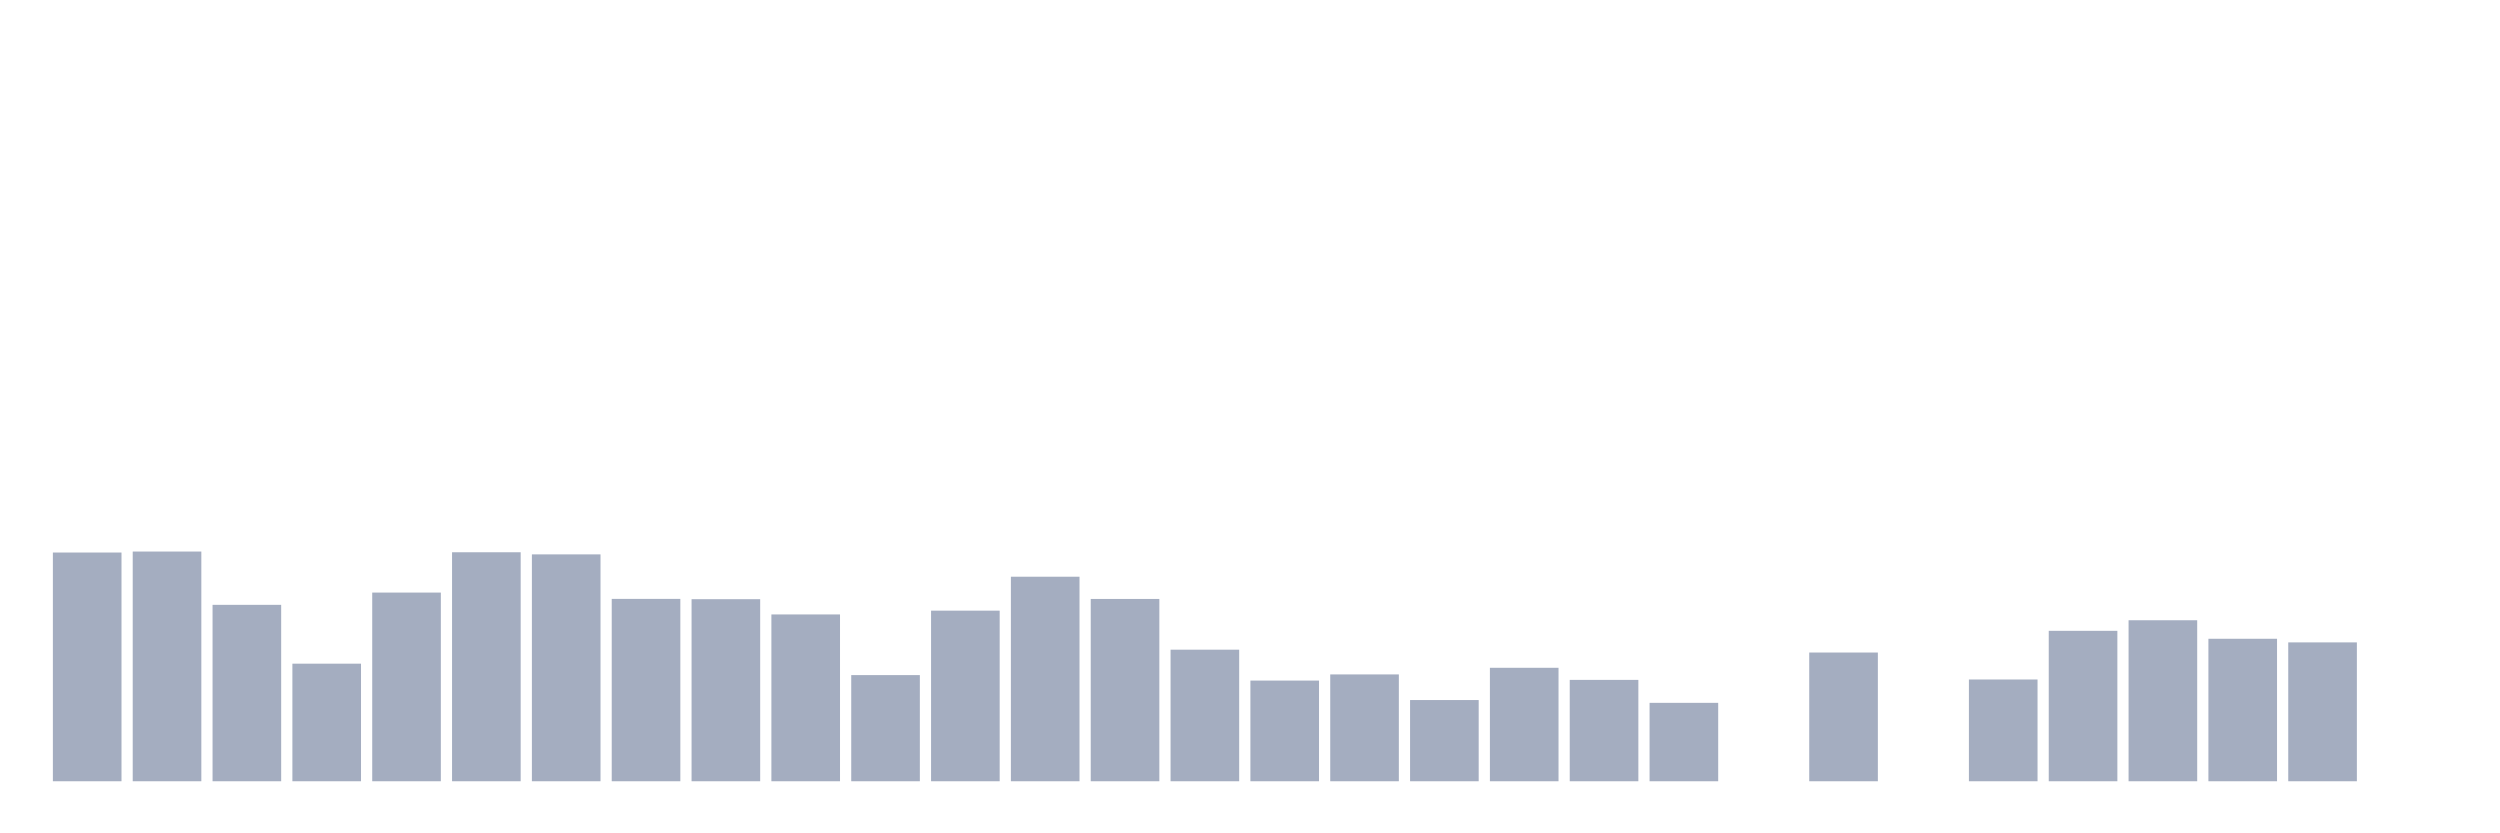 <svg xmlns="http://www.w3.org/2000/svg" viewBox="0 0 480 160"><g transform="translate(10,10)"><rect class="bar" x="0.153" width="13.175" y="96.085" height="43.915" fill="rgb(164,173,192)"></rect><rect class="bar" x="15.482" width="13.175" y="95.896" height="44.104" fill="rgb(164,173,192)"></rect><rect class="bar" x="30.81" width="13.175" y="106.129" height="33.871" fill="rgb(164,173,192)"></rect><rect class="bar" x="46.138" width="13.175" y="117.426" height="22.574" fill="rgb(164,173,192)"></rect><rect class="bar" x="61.466" width="13.175" y="103.774" height="36.226" fill="rgb(164,173,192)"></rect><rect class="bar" x="76.794" width="13.175" y="96.033" height="43.967" fill="rgb(164,173,192)"></rect><rect class="bar" x="92.123" width="13.175" y="96.441" height="43.559" fill="rgb(164,173,192)"></rect><rect class="bar" x="107.451" width="13.175" y="104.987" height="35.013" fill="rgb(164,173,192)"></rect><rect class="bar" x="122.779" width="13.175" y="105.045" height="34.955" fill="rgb(164,173,192)"></rect><rect class="bar" x="138.107" width="13.175" y="107.972" height="32.028" fill="rgb(164,173,192)"></rect><rect class="bar" x="153.436" width="13.175" y="119.619" height="20.381" fill="rgb(164,173,192)"></rect><rect class="bar" x="168.764" width="13.175" y="107.245" height="32.755" fill="rgb(164,173,192)"></rect><rect class="bar" x="184.092" width="13.175" y="100.73" height="39.27" fill="rgb(164,173,192)"></rect><rect class="bar" x="199.42" width="13.175" y="105" height="35" fill="rgb(164,173,192)"></rect><rect class="bar" x="214.748" width="13.175" y="114.74" height="25.26" fill="rgb(164,173,192)"></rect><rect class="bar" x="230.077" width="13.175" y="120.67" height="19.33" fill="rgb(164,173,192)"></rect><rect class="bar" x="245.405" width="13.175" y="119.489" height="20.511" fill="rgb(164,173,192)"></rect><rect class="bar" x="260.733" width="13.175" y="124.408" height="15.592" fill="rgb(164,173,192)"></rect><rect class="bar" x="276.061" width="13.175" y="118.217" height="21.783" fill="rgb(164,173,192)"></rect><rect class="bar" x="291.39" width="13.175" y="120.54" height="19.46" fill="rgb(164,173,192)"></rect><rect class="bar" x="306.718" width="13.175" y="124.946" height="15.054" fill="rgb(164,173,192)"></rect><rect class="bar" x="322.046" width="13.175" y="140" height="0" fill="rgb(164,173,192)"></rect><rect class="bar" x="337.374" width="13.175" y="115.285" height="24.715" fill="rgb(164,173,192)"></rect><rect class="bar" x="352.702" width="13.175" y="140" height="0" fill="rgb(164,173,192)"></rect><rect class="bar" x="368.031" width="13.175" y="120.463" height="19.537" fill="rgb(164,173,192)"></rect><rect class="bar" x="383.359" width="13.175" y="111.119" height="28.881" fill="rgb(164,173,192)"></rect><rect class="bar" x="398.687" width="13.175" y="109.088" height="30.912" fill="rgb(164,173,192)"></rect><rect class="bar" x="414.015" width="13.175" y="112.644" height="27.356" fill="rgb(164,173,192)"></rect><rect class="bar" x="429.344" width="13.175" y="113.338" height="26.662" fill="rgb(164,173,192)"></rect><rect class="bar" x="444.672" width="13.175" y="140" height="0" fill="rgb(164,173,192)"></rect></g></svg>